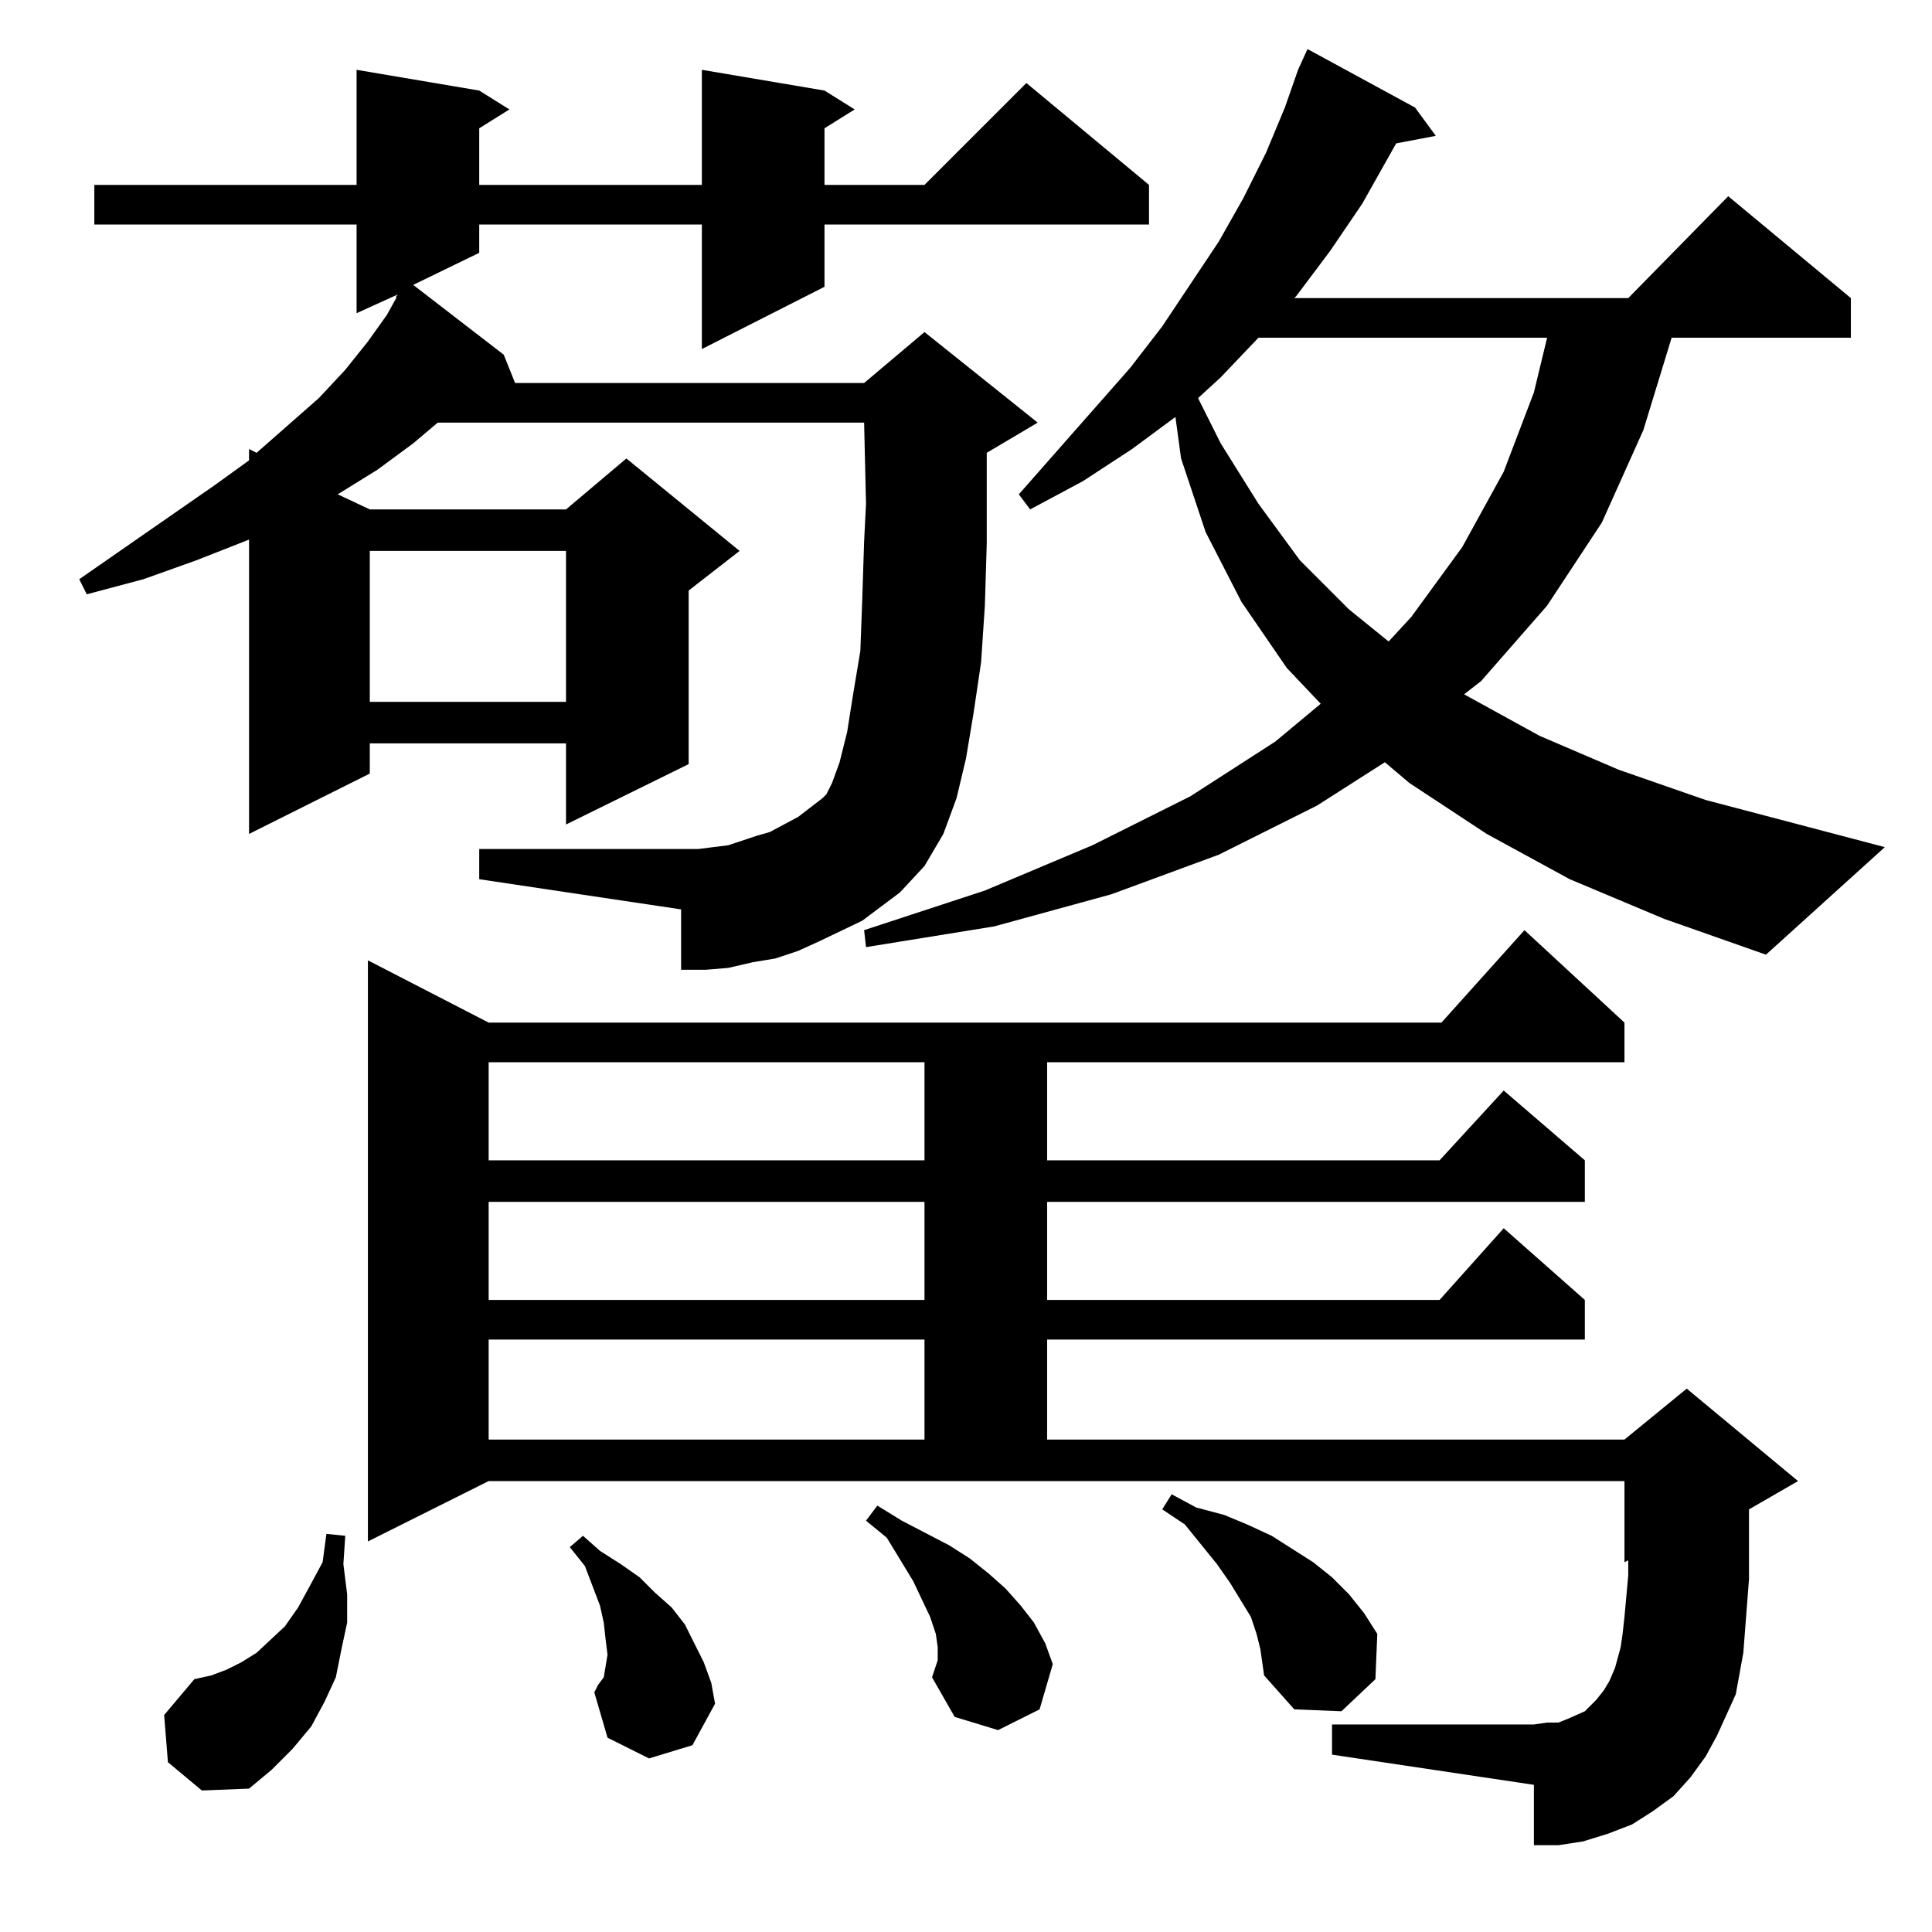 <?xml version="1.0" standalone="no"?>
<!DOCTYPE svg PUBLIC "-//W3C//DTD SVG 1.1//EN" "http://www.w3.org/Graphics/SVG/1.1/DTD/svg11.dtd" >
<svg xmlns="http://www.w3.org/2000/svg" xmlns:xlink="http://www.w3.org/1999/xlink" version="1.1" viewBox="0 -144 1024 1024">
  <g transform="matrix(1 0 0 -1 0 880)">
   <path fill="currentColor"
d="M89 90l-2 25l16 19l9 2l8 3l8 4l8 5l15 14l7 10l6 11l7 13l2 15l10 -1l-1 -15l2 -16v-15l-3 -14l-3 -15l-6 -13l-7 -13l-10 -12l-11 -11l-12 -10l-25 -1zM494 135l3 9v7l-1 7l-3 9l-9 19l-14 23l-11 9l6 8l13 -8l25 -13l11 -7l10 -8l9 -8l8 -9l7 -9l6 -11l4 -11l-7 -24
l-22 -11l-23 7zM904 93l-8 -11l-9 -10l-11 -8l-11 -7l-13 -5l-13 -4l-13 -2h-13v32l-107 16v16h107l7 1h6l5 2l9 4l3 3l3 3l4 5l3 5l3 7l3 11l1 7l1 9l1 11l1 11v8l-2 -1v43h-602l-64 -32v308l64 -33h505l44 49l53 -49v-21h-306v-52h208l34 37l43 -37v-22h-285v-52h208
l34 38l43 -38v-21h-285v-53h306l33 27l59 -49l-26 -15v-6v-31l-1 -13l-1 -13l-1 -13l-4 -22l-10 -22zM668 150l-2 8l-3 9l-11 18l-7 10l-17 21l-12 8l5 8l13 -7l15 -4l12 -5l13 -6l11 -7l11 -7l10 -8l9 -9l8 -10l7 -11l-1 -24l-18 -17l-25 1l-16 18l-1 7zM344 92l-22 11
l-7 24l2 4l3 4l2 12l-1 8l-1 9l-2 9l-8 21l-8 10l7 6l9 -8l11 -7l10 -7l8 -8l9 -8l7 -9l5 -10l5 -10l4 -11l2 -11l-12 -22zM259 314v-53h231v53h-231zM259 387v-52h231v52h-231zM259 461v-52h231v52h-231zM832 558l-44 24l-41 27l-13 11l-36 -23l-52 -26l-57 -21l-62 -17
l-68 -11l-1 9l64 21l57 24l52 26l45 29l24 20l-18 19l-24 35l-19 37l-13 39l-3 22l-23 -17l-26 -17l-28 -15l-6 8l59 67l17 22l30 45l13 23l12 24l10 24l7 20l5 11l57 -31l11 -15l-21 -4l-18 -32l-17 -25l-18 -24l-1 -1h177l53 54l65 -54v-21h-95l-15 -49l-22 -49l-29 -44
l-35 -40l-9 -7l40 -22l42 -18l46 -16l95 -25l-63 -57l-54 19zM457 536l-23 -11l-11 -5l-12 -4l-12 -2l-13 -3l-12 -1h-13v32l-107 16v16h116l16 2l15 5l7 2l15 8l13 10l2 2l3 6l4 11l4 16l3 19l4 24l1 27l1 31l1 20l-1 43h-226l-13 -11l-19 -14l-21 -13l17 -8h104l32 27
l60 -49l-27 -21v-92l-65 -32v43h-104v-16l-64 -32v156l-28 -11l-28 -10l-30 -8l-4 8l72 50l18 13v6l4 -2l33 29l14 15l12 15l10 14l5 9v1l1 1l-22 -10v47h-139v21h139v61l65 -11l16 -10l-16 -10v-30h118v61l65 -11l16 -10l-16 -10v-30h53l54 54l65 -54v-21h-172v-33l-65 -33
v66h-118v-15l-35 -17l48 -37l6 -15h185l32 27l60 -48l-27 -16v-12v-36l-1 -33l-2 -30l-4 -27l-4 -24l-5 -21l-7 -19l-10 -17l-13 -14zM196 732v-80h104v80h-104zM667 845l-20 -21l-12 -11l12 -24l20 -32l22 -30l26 -26l21 -17l12 13l27 37l22 40l16 42l7 29h-153z" />
  </g>

</svg>
